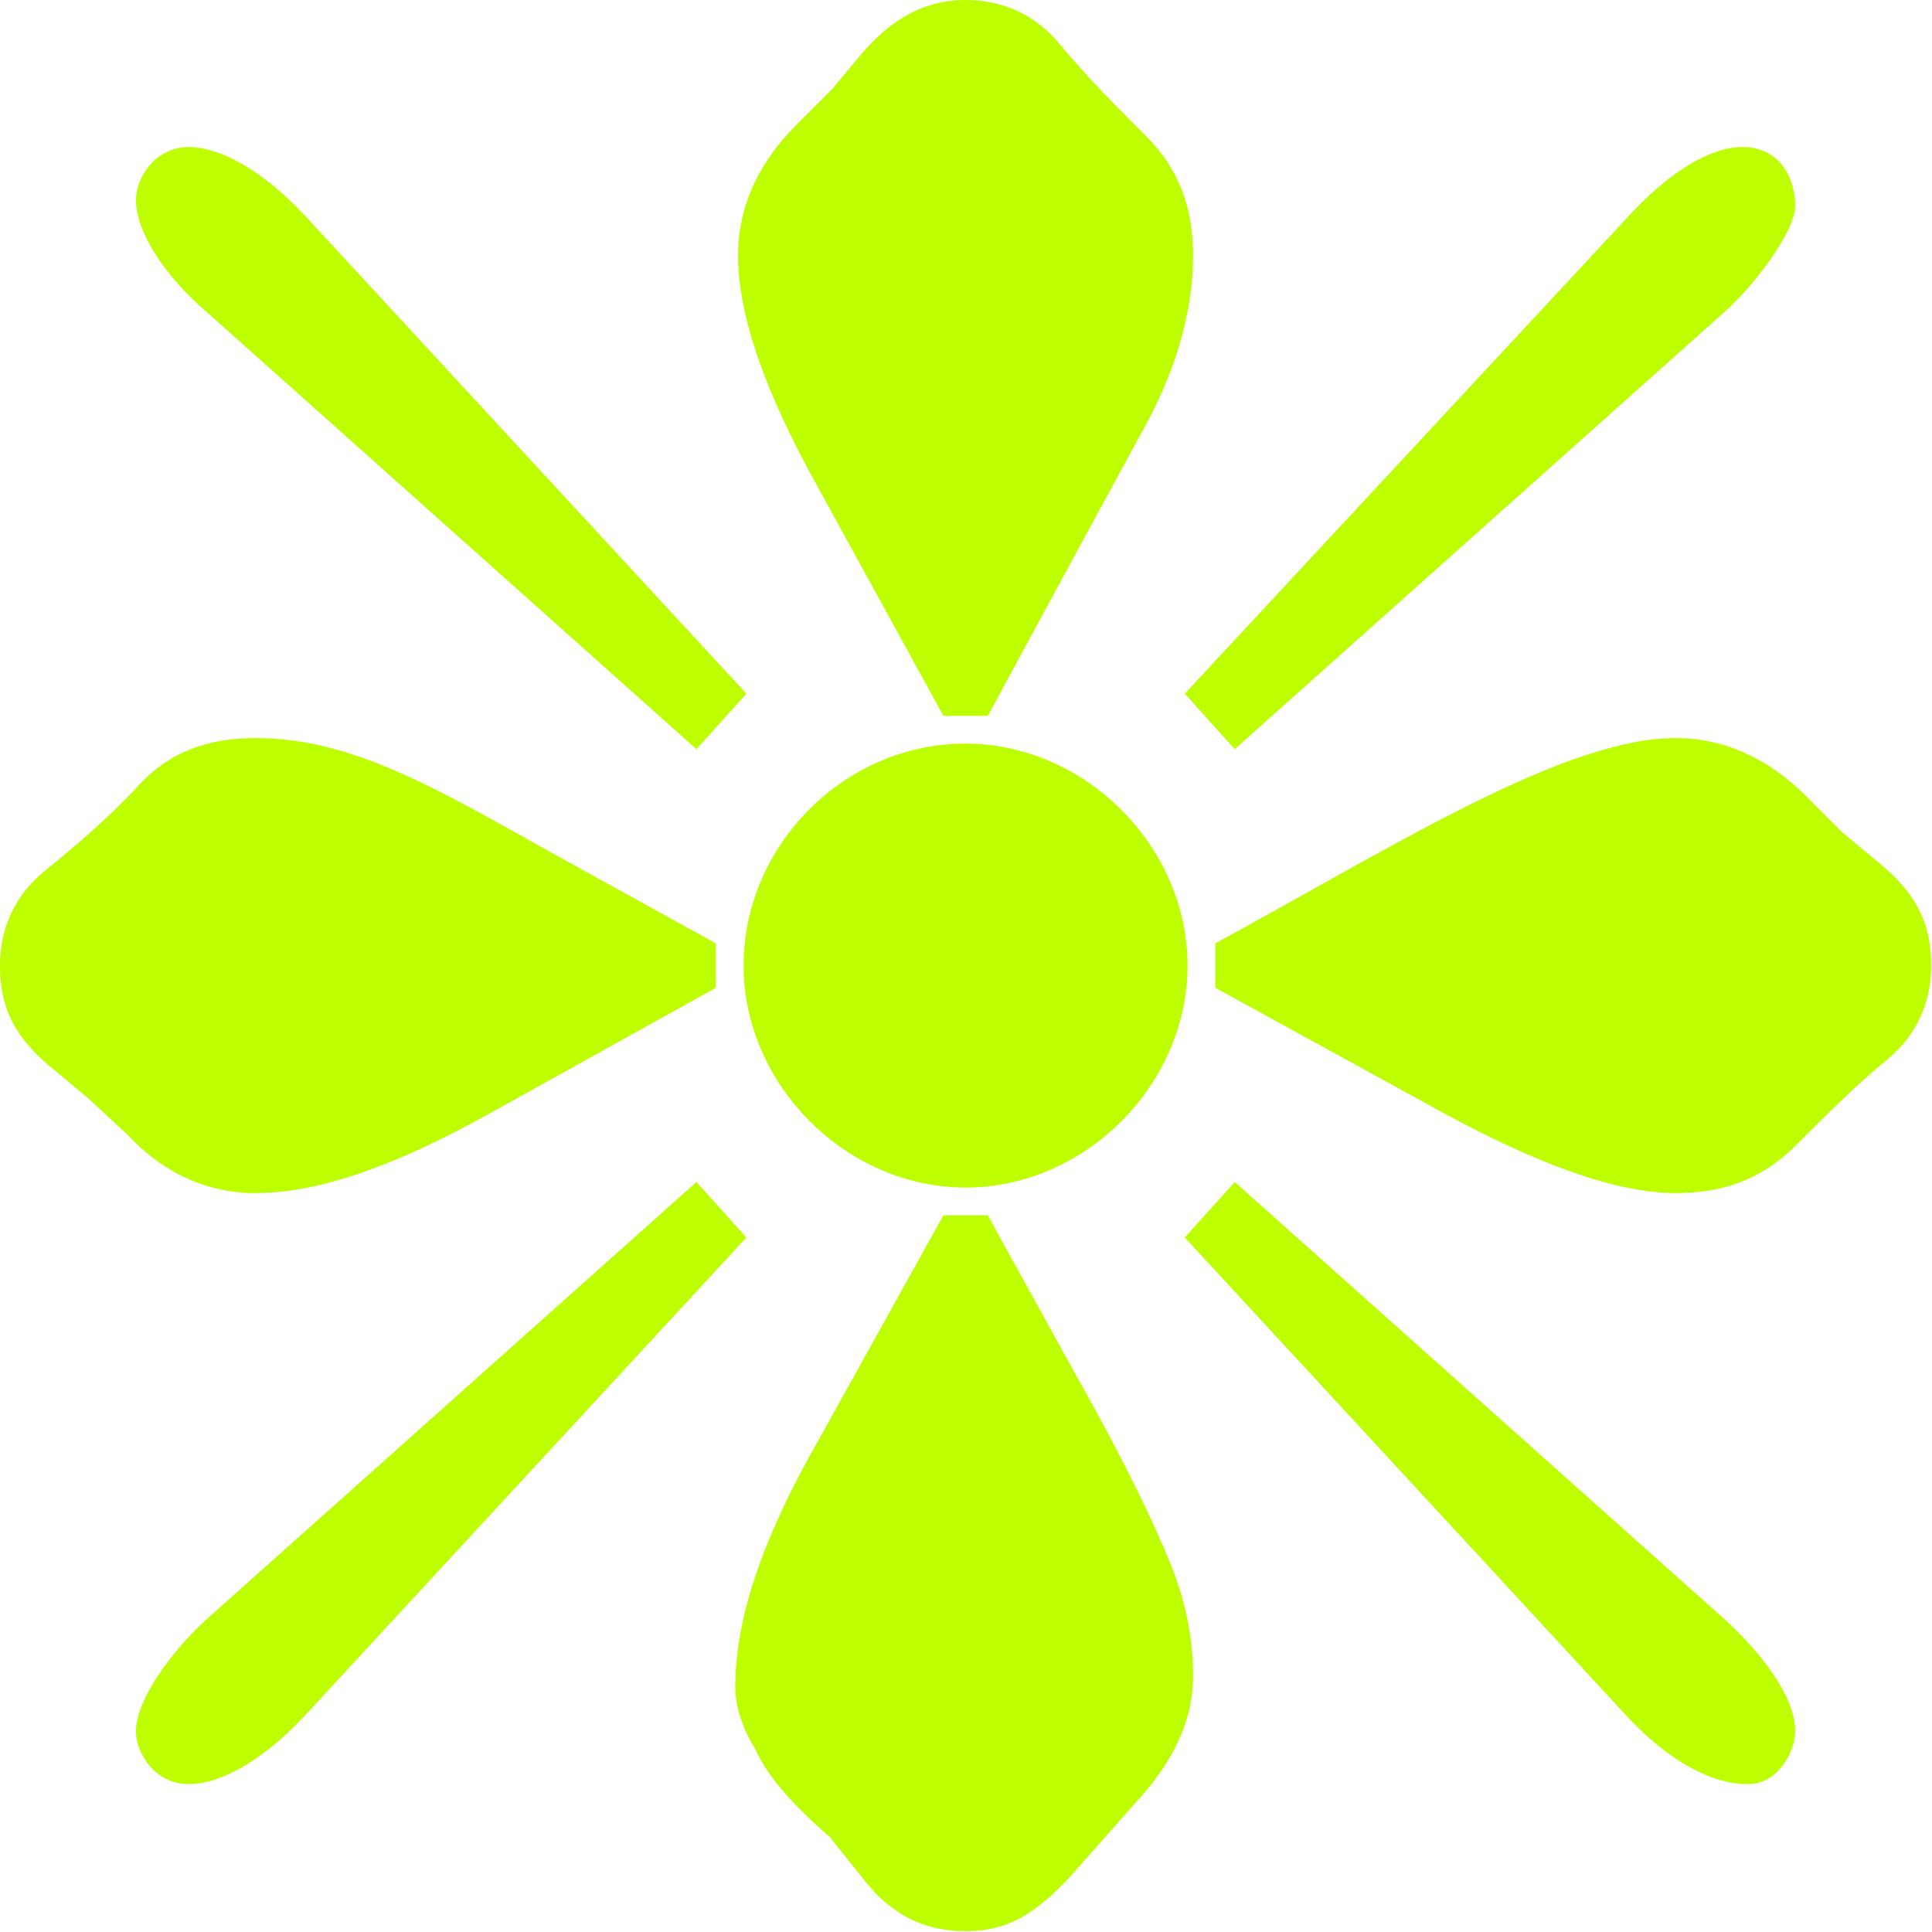 <svg width="282" height="282" viewBox="0 0 282 282" fill="none" xmlns="http://www.w3.org/2000/svg">
<path d="M137.7 104.49L119.475 71.28C111.78 57.51 107.73 46.17 107.73 37.26C107.73 30.375 110.565 23.895 116.235 18.225L121.5 12.96L125.55 8.1C130.005 2.835 134.865 0 140.94 0C146.205 0 151.065 2.025 154.71 6.48C158.355 10.935 162.81 15.39 167.265 19.845C172.125 24.705 174.15 30.375 174.15 37.26C174.15 44.55 172.125 53.055 167.265 61.965C162.405 70.875 154.71 85.05 144.18 104.49H137.7ZM180.225 109.35L172.935 101.25L236.925 32.4C243.81 24.705 249.885 21.465 254.34 21.465C260.01 21.465 262.035 26.325 262.035 29.97C262.035 34.02 255.555 42.12 251.91 45.36L180.225 109.35ZM101.655 109.35L29.97 45.36C24.3 40.5 19.845 34.02 19.845 29.16C19.845 25.92 22.68 21.465 27.54 21.465C31.995 21.465 38.475 24.705 45.36 32.4L108.945 101.25L101.655 109.35ZM37.26 174.15C30.375 174.15 23.895 171.315 18.63 165.645L12.96 160.38L8.1 156.33C2.025 151.47 0 147.015 0 140.94C0 135.675 2.025 130.815 6.48 127.17C10.935 123.525 15.795 119.475 20.25 114.615C24.705 109.755 30.375 107.73 37.26 107.73C51.435 107.73 63.585 115.02 81 124.74L104.49 137.7V144.18L71.685 162.405C57.915 170.1 46.575 174.15 37.26 174.15ZM244.62 174.15C235.71 174.15 223.965 169.695 210.6 162.405L177.39 144.18V137.7C204.12 123.12 228.42 107.73 244.62 107.73C251.505 107.73 257.985 110.565 263.655 116.235L268.92 121.5L273.78 125.55C279.855 130.41 281.88 134.865 281.88 140.94C281.88 146.205 279.855 151.065 275.4 154.71C270.945 158.355 266.49 162.81 262.035 167.265C257.175 172.125 251.505 174.15 244.62 174.15ZM140.94 173.34C123.525 173.34 108.54 158.355 108.54 140.94C108.54 123.525 123.12 108.54 140.94 108.54C158.355 108.54 173.34 123.525 173.34 140.94C173.34 158.355 158.355 173.34 140.94 173.34ZM27.54 260.415C22.68 260.415 19.845 255.96 19.845 252.72C19.845 248.265 24.705 241.38 29.97 236.52L101.655 172.53L108.945 180.63L45.36 249.48C38.475 257.175 31.995 260.415 27.54 260.415ZM255.15 260.415C249.885 260.415 243.405 257.175 236.52 249.48L172.935 180.63L180.225 172.53L251.91 236.52C257.58 241.785 262.035 247.86 262.035 252.72C262.035 255.555 259.605 260.415 255.15 260.415ZM140.94 281.88C134.865 281.88 130.005 279.45 125.955 274.185L121.095 268.11C115.02 262.845 111.78 258.795 110.16 255.15C108.135 251.91 107.325 248.67 107.325 246.24C107.325 236.115 111.375 224.37 119.475 210.195L137.7 177.39H144.18L157.14 200.88C164.025 213.03 168.48 222.345 170.91 228.42C173.34 234.495 174.15 239.76 174.15 244.62C174.15 251.505 170.91 257.58 165.645 263.25L156.33 273.78C151.065 279.45 147.015 281.88 140.94 281.88Z" fill="#BDFF00"/>
</svg>
